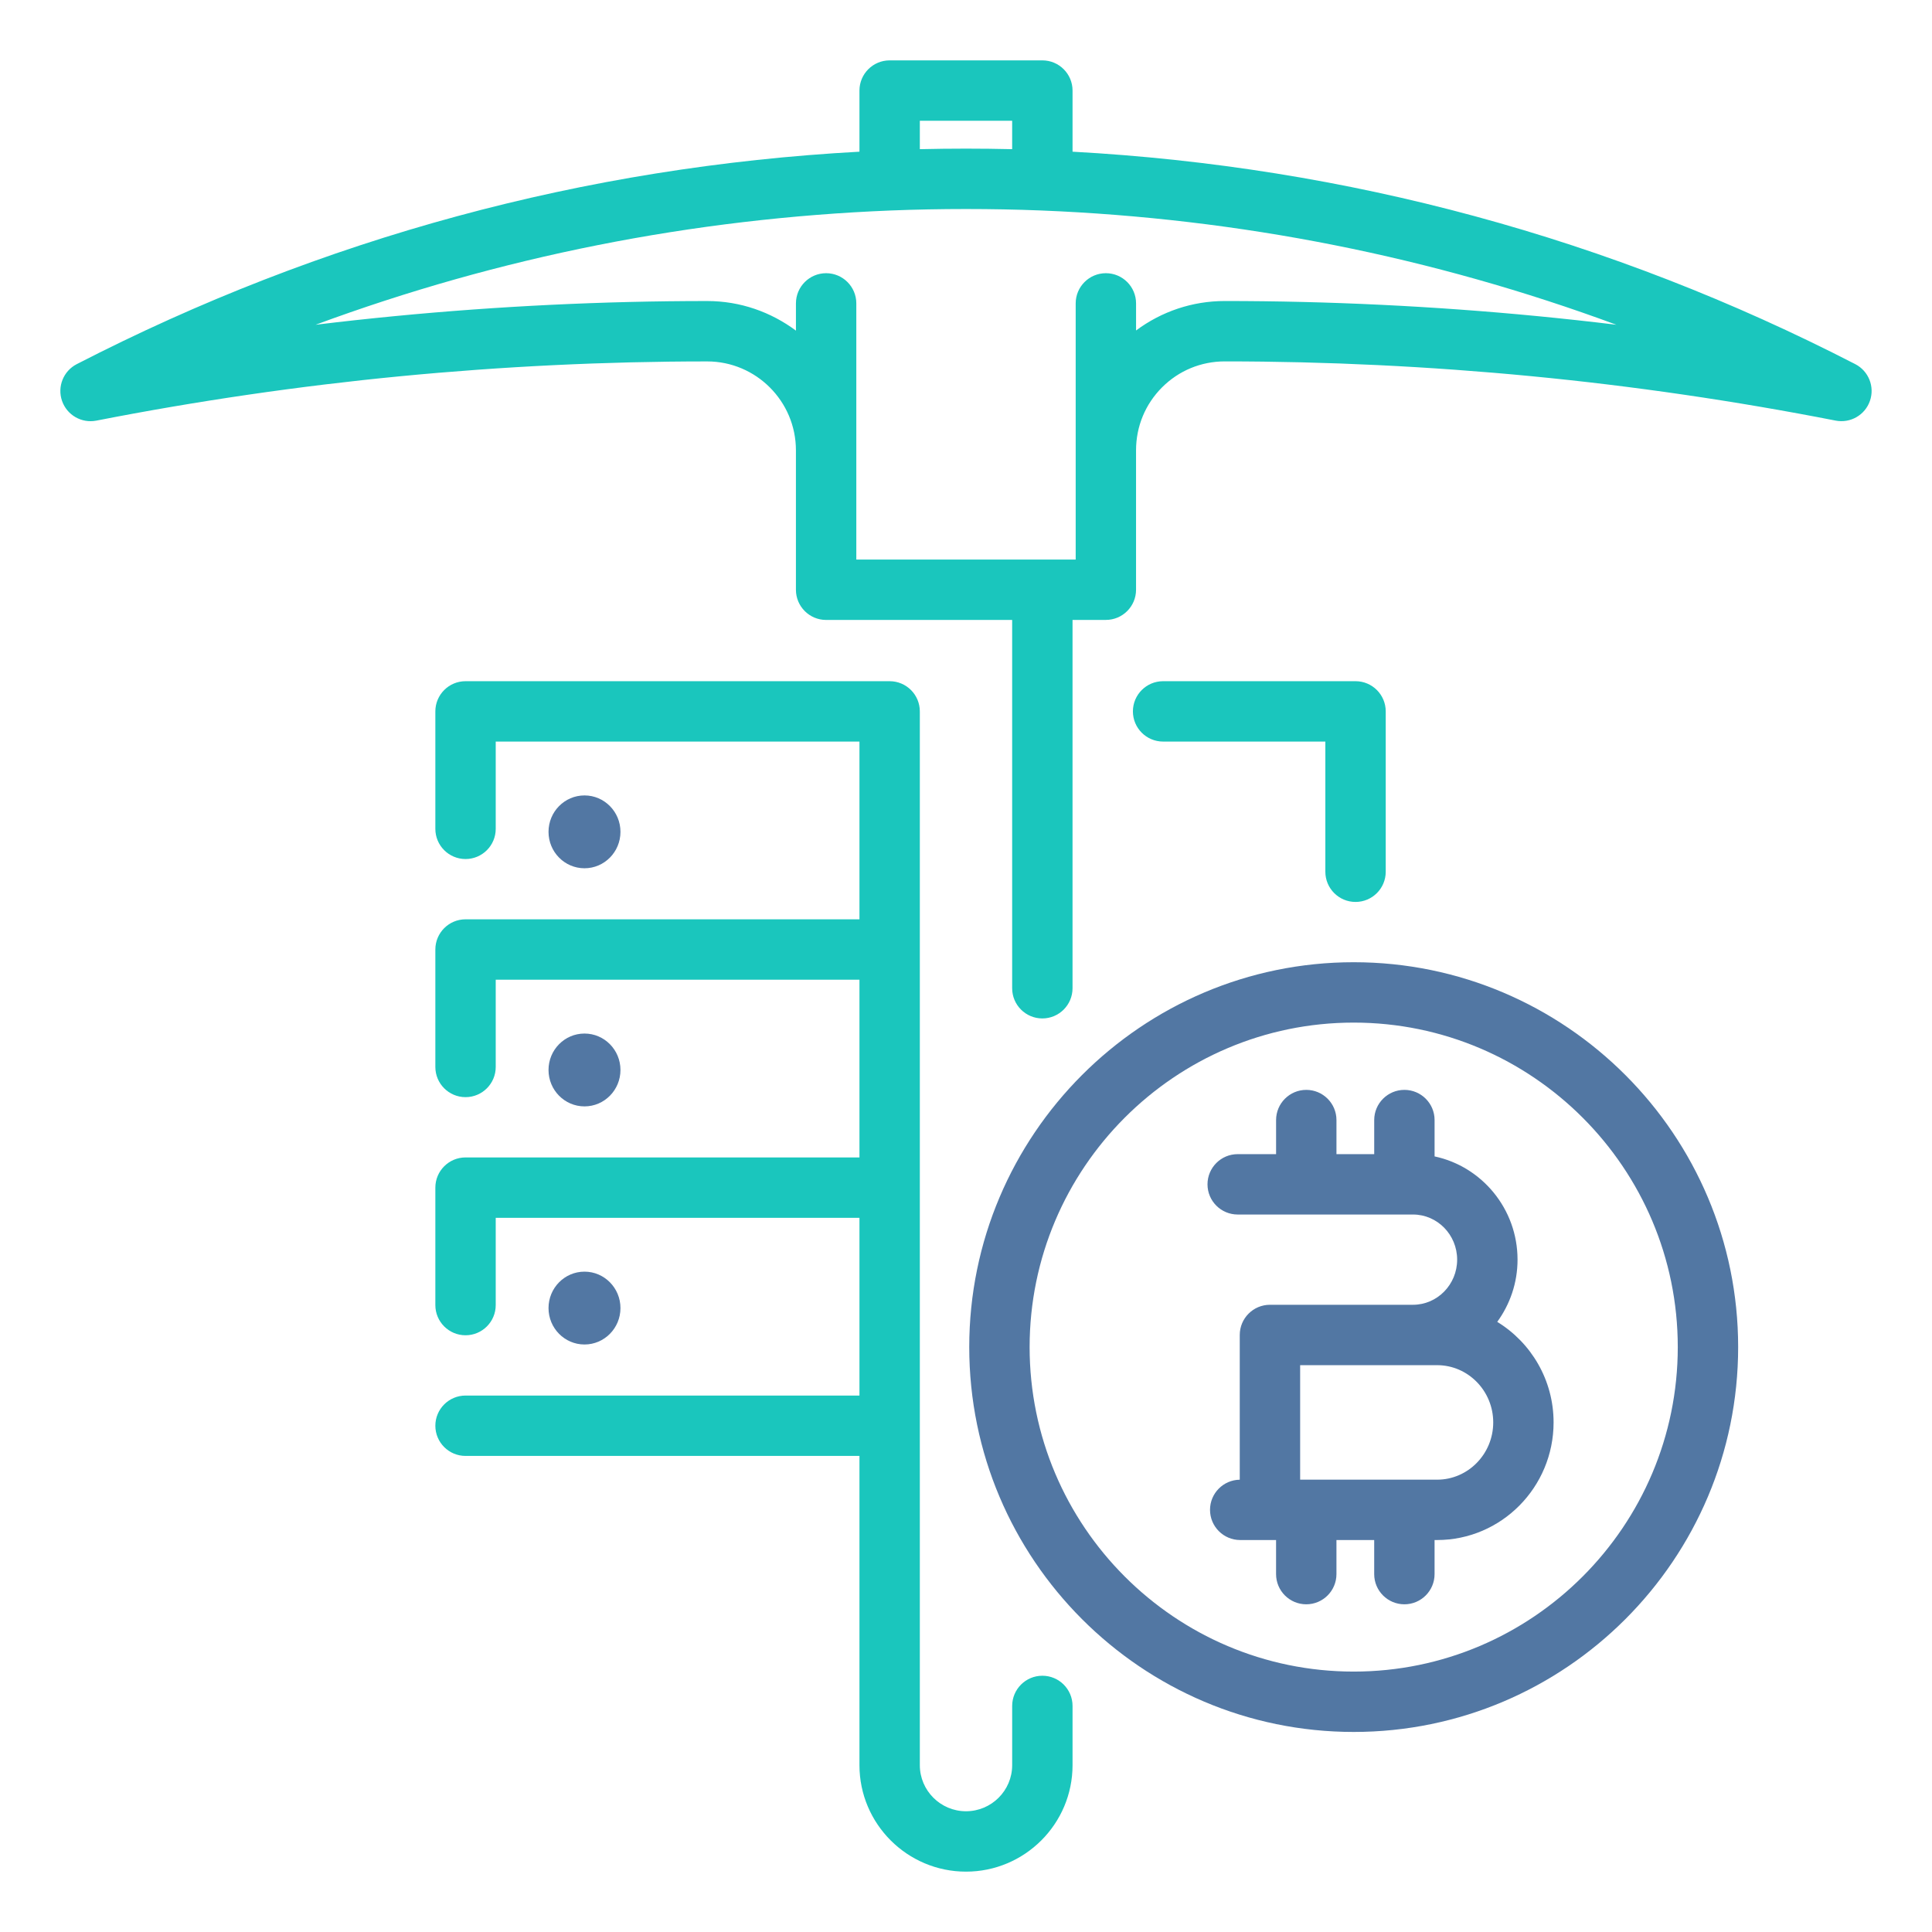 <?xml version="1.0" ?><svg id="Layer_1" style="enable-background:new 0 0 128 128;" version="1.1" viewBox="0 0 128 128" xml:space="preserve" xmlns="http://www.w3.org/2000/svg" xmlns:xlink="http://www.w3.org/1999/xlink"><style type="text/css">
	.st0{fill:none;}
	.st1{fill:#5277A3;}
	.st2{fill:#1AC6BD;}
</style><g><path class="st0" d="M95.212,90.446h-1.597h-1.527h-5.95v7.586h0.406h6.501h2.167c2.05,0,3.718-1.702,3.718-3.793   S97.262,90.446,95.212,90.446z"/><ellipse class="st1" cx="38.724" cy="55.112" rx="2.383" ry="2.413"/><ellipse class="st1" cx="38.724" cy="70.888" rx="2.383" ry="2.413"/><ellipse class="st1" cx="38.724" cy="86.663" rx="2.383" ry="2.413"/><path class="st1" d="M99.196,87.577c0.841-1.157,1.345-2.58,1.345-4.122c0-3.36-2.361-6.173-5.496-6.84v-2.408c0-1.104-0.896-2-2-2   s-2,0.896-2,2v2.258h-2.501v-2.258c0-1.104-0.896-2-2-2s-2,0.896-2,2v2.258H82c-1.104,0-2,0.896-2,2s0.896,2,2,2h4.543h6.501h0.57   c1.614,0,2.926,1.341,2.926,2.99s-1.313,2.99-2.926,2.99h-1.527h-7.95c-1.104,0-2,0.896-2,2v9.589   c-1.09,0.016-1.97,0.903-1.97,1.997c0,1.104,0.896,2,2,2h2.376v2.258c0,1.104,0.896,2,2,2s2-0.896,2-2v-2.258h2.501v2.258   c0,1.104,0.896,2,2,2s2-0.896,2-2v-2.258h0.167c4.256,0,7.718-3.496,7.718-7.793C102.93,91.415,101.43,88.944,99.196,87.577z    M95.212,98.032h-2.167h-6.501h-0.406v-7.586h5.95h1.527h1.597c2.05,0,3.718,1.702,3.718,3.793S97.262,98.032,95.212,98.032z"/><path class="st2" d="M69.059,111.022c-1.104,0-2,0.896-2,2v3.923c0,1.685-1.372,3.055-3.059,3.055s-3.059-1.37-3.059-3.055V94.463   c0-0.002,0-0.003,0-0.005s0-0.003,0-0.005V78.687c0-0.002,0-0.003,0-0.005s0-0.003,0-0.005V47.175c0-0.008-0.002-0.014-0.002-0.022   c0-0.008,0.002-0.014,0.002-0.022c0-1.104-0.896-2-2-2H30.843c-1.104,0-2,0.896-2,2v7.782c0,1.104,0.896,2,2,2s2-0.896,2-2v-5.782   h24.098v11.776H30.843c-1.104,0-2,0.896-2,2v7.782c0,1.104,0.896,2,2,2s2-0.896,2-2v-5.782h24.098v11.776H30.843   c-1.104,0-2,0.896-2,2v7.782c0,1.104,0.896,2,2,2s2-0.896,2-2v-5.782h24.098v11.776H30.843c-1.104,0-2,0.896-2,2s0.896,2,2,2   h26.098v20.487c0,3.89,3.167,7.055,7.059,7.055s7.059-3.165,7.059-7.055v-3.923C71.059,111.917,70.163,111.022,69.059,111.022z"/><path class="st2" d="M89.808,59.756c1.104,0,2-0.896,2-2V47.131c0-1.104-0.896-2-2-2h-12.75c-1.104,0-2,0.896-2,2s0.896,2,2,2   h10.75v8.625C87.808,58.861,88.704,59.756,89.808,59.756z"/><path class="st2" d="M122.916,24.125c-16.23-8.357-33.668-13.081-51.857-14.075V6c0-1.104-0.896-2-2-2H58.941c-1.104,0-2,0.896-2,2   v4.05c-18.188,0.995-35.626,5.719-51.857,14.076c-0.885,0.456-1.301,1.494-0.974,2.435c0.327,0.941,1.296,1.497,2.273,1.307   c6.664-1.305,13.438-2.293,20.133-2.94c6.755-0.652,13.597-0.983,20.335-0.983c3.243,0,5.881,2.642,5.881,5.89v9.238   c0,1.104,0.896,2,2,2h12.326v24.401c0,1.104,0.896,2,2,2s2-0.896,2-2V41.071h2.208c1.104,0,2-0.896,2-2v-9.238   c0-1.576,0.611-3.056,1.722-4.168c1.109-1.11,2.586-1.722,4.159-1.722c6.738,0,13.58,0.331,20.335,0.983   c6.695,0.646,13.469,1.635,20.133,2.94c0.98,0.19,1.947-0.366,2.273-1.307C124.216,25.62,123.801,24.582,122.916,24.125z M60.941,8   h6.117v1.883C66.041,9.859,65.021,9.847,64,9.847s-2.041,0.012-3.059,0.036V8z M101.868,20.945   c-6.883-0.665-13.854-1.002-20.72-1.002c-2.15,0-4.189,0.692-5.881,1.952V20.1c0-1.104-0.896-2-2-2s-2,0.896-2,2v9.734v7.238   H56.733v-7.238V20.1c0-1.104-0.896-2-2-2s-2,0.896-2,2v1.805c-1.646-1.226-3.677-1.961-5.881-1.961   c-6.866,0-13.837,0.337-20.72,1.002c-1.738,0.168-3.481,0.358-5.226,0.571c12.188-4.504,24.954-7.044,38.113-7.572   c1.652-0.065,3.316-0.097,4.98-0.097c1.664,0,3.327,0.032,4.979,0.097c13.161,0.527,25.927,3.067,38.115,7.572   C105.349,21.304,103.605,21.113,101.868,20.945z"/><path class="st1" d="M89.686,63.75c-14.044,0-25.471,11.438-25.471,25.498s11.426,25.498,25.471,25.498   s25.471-11.438,25.471-25.498S103.73,63.75,89.686,63.75z M89.686,110.747c-11.839,0-21.471-9.644-21.471-21.498   S77.847,67.75,89.686,67.75s21.471,9.644,21.471,21.498S101.525,110.747,89.686,110.747z"/></g></svg>